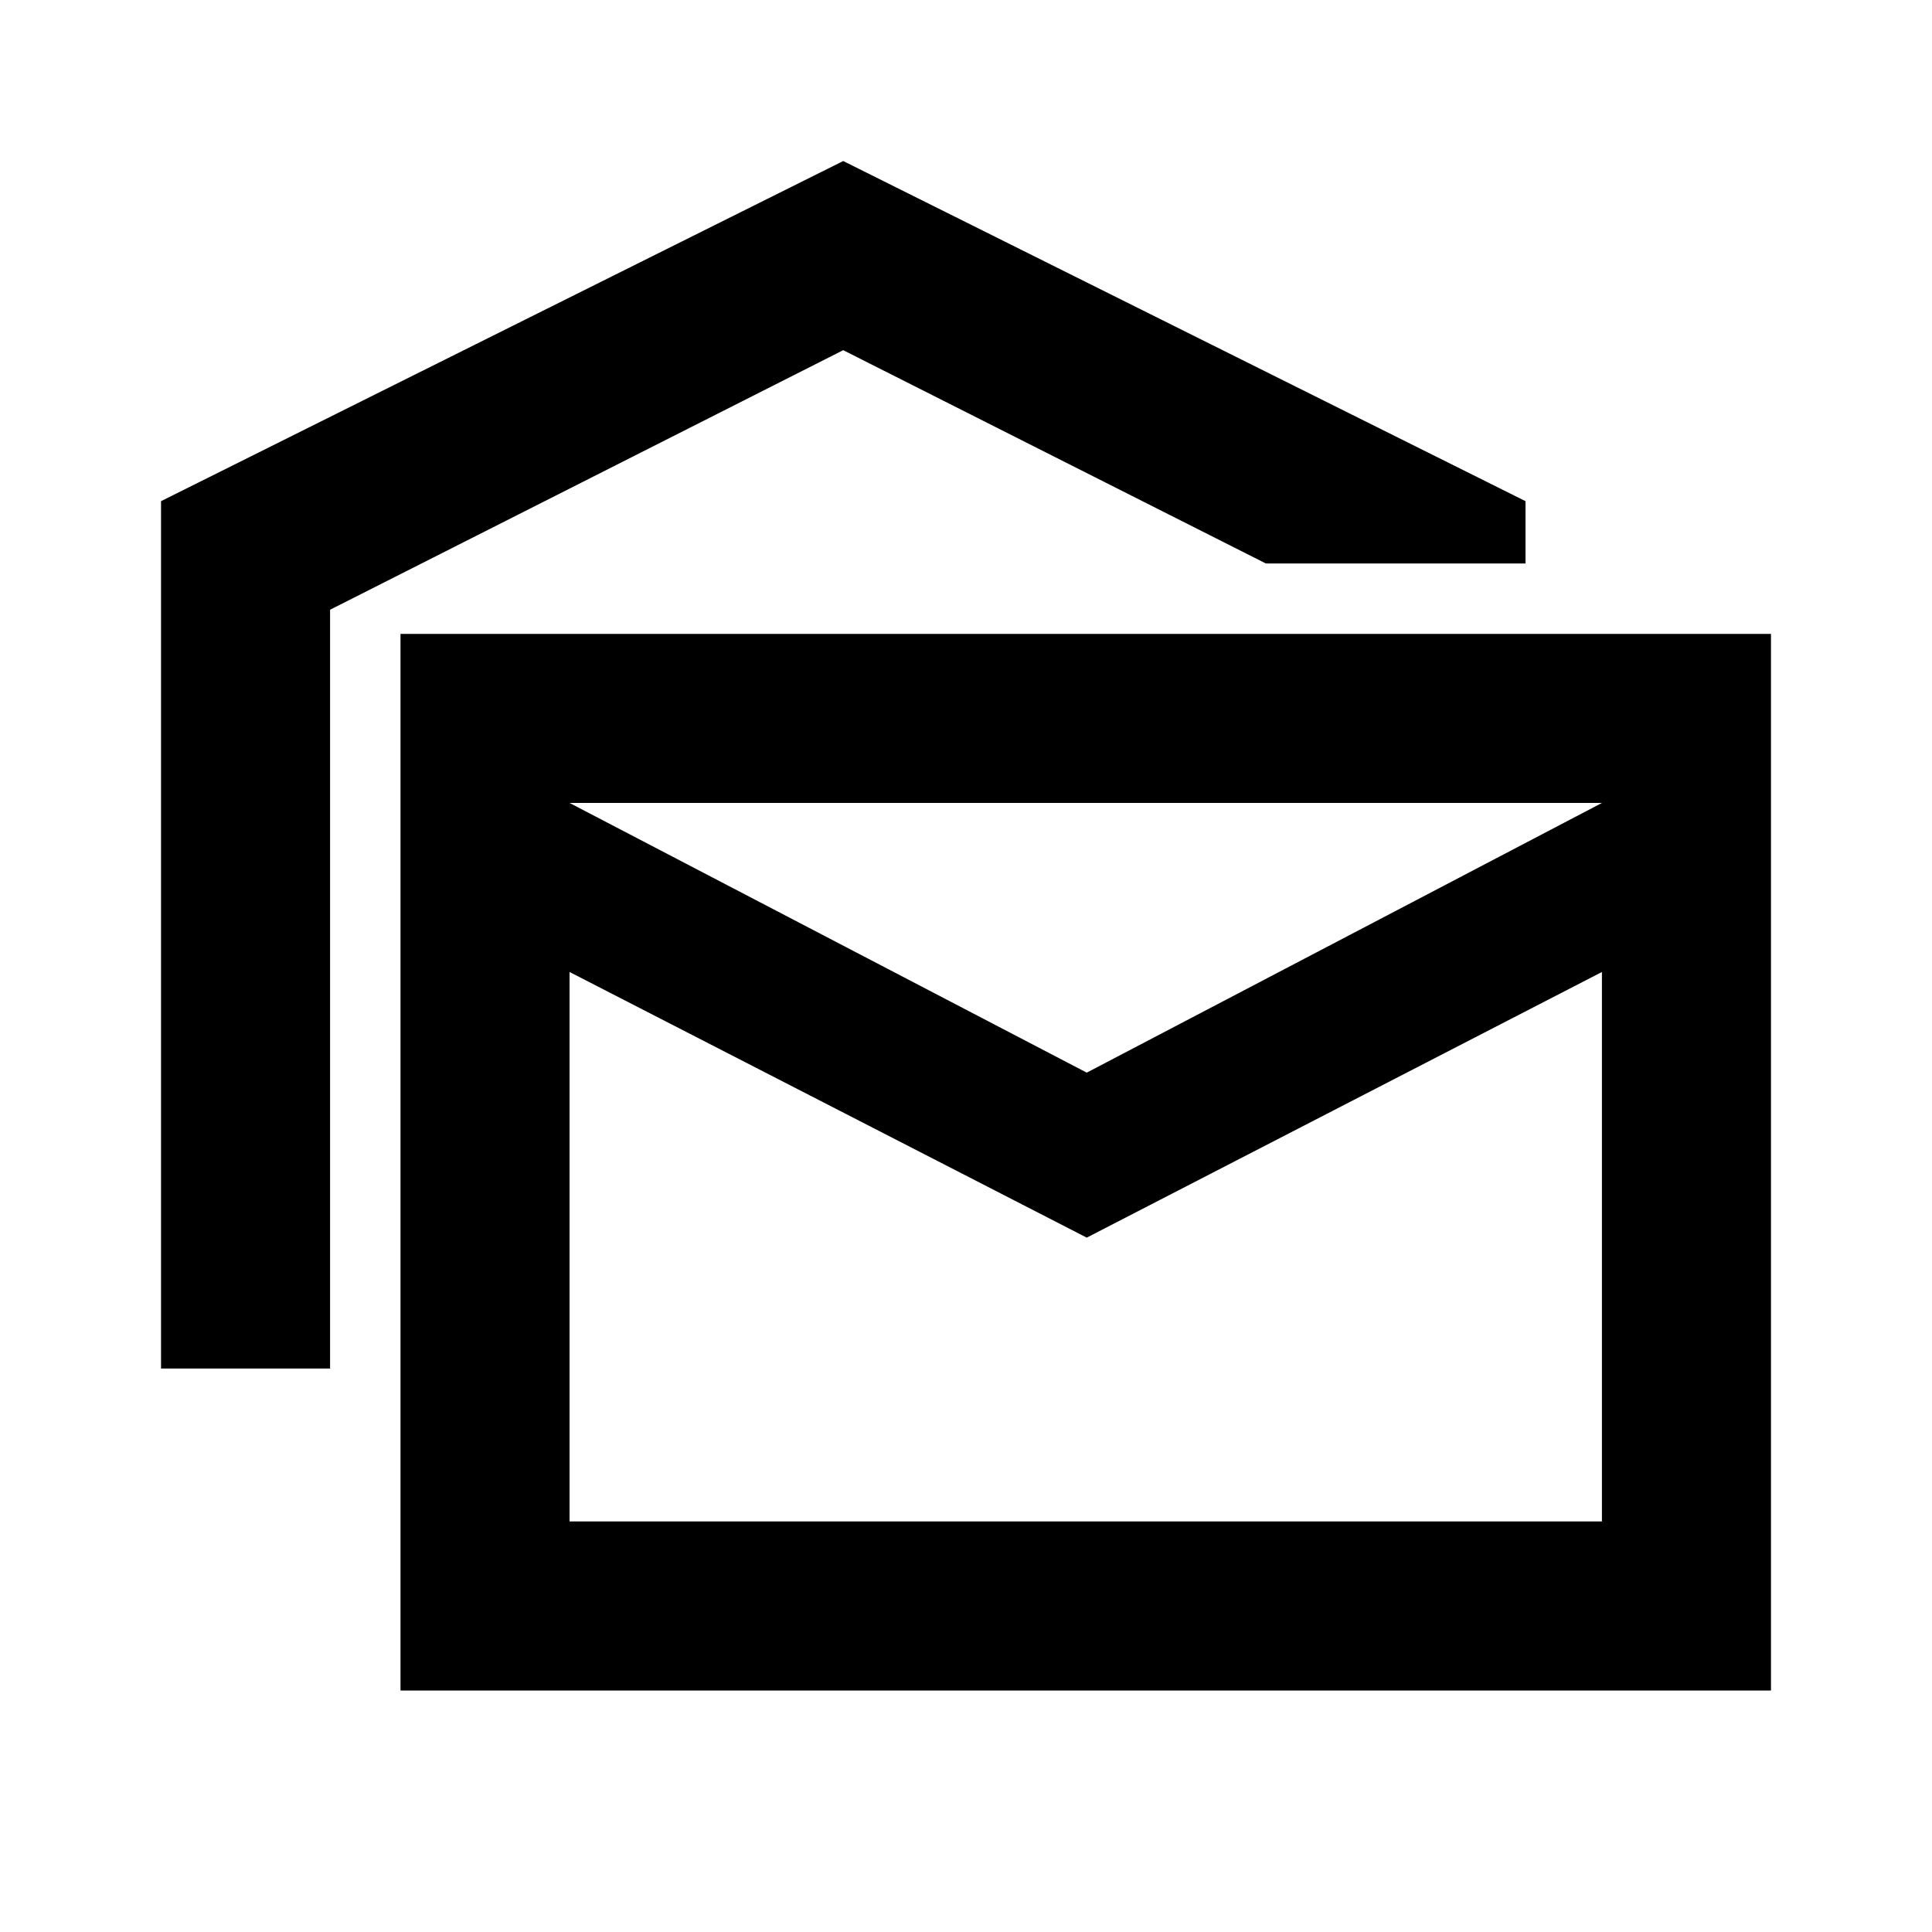 <svg xmlns="http://www.w3.org/2000/svg" height="20" width="20"><path d="M1.667 14.167V5.188l7.062-3.521 7.063 3.521v.645h-2.688L8.729 3.625 3.417 6.312v7.855ZM4.146 17.5V6.562h14.187V17.5Zm7.104-4.688-5.354-2.75v5.688h10.687v-5.688Zm0-1.708 5.333-2.792H5.896ZM5.896 15.75V8.312v7.438Z"/></svg>